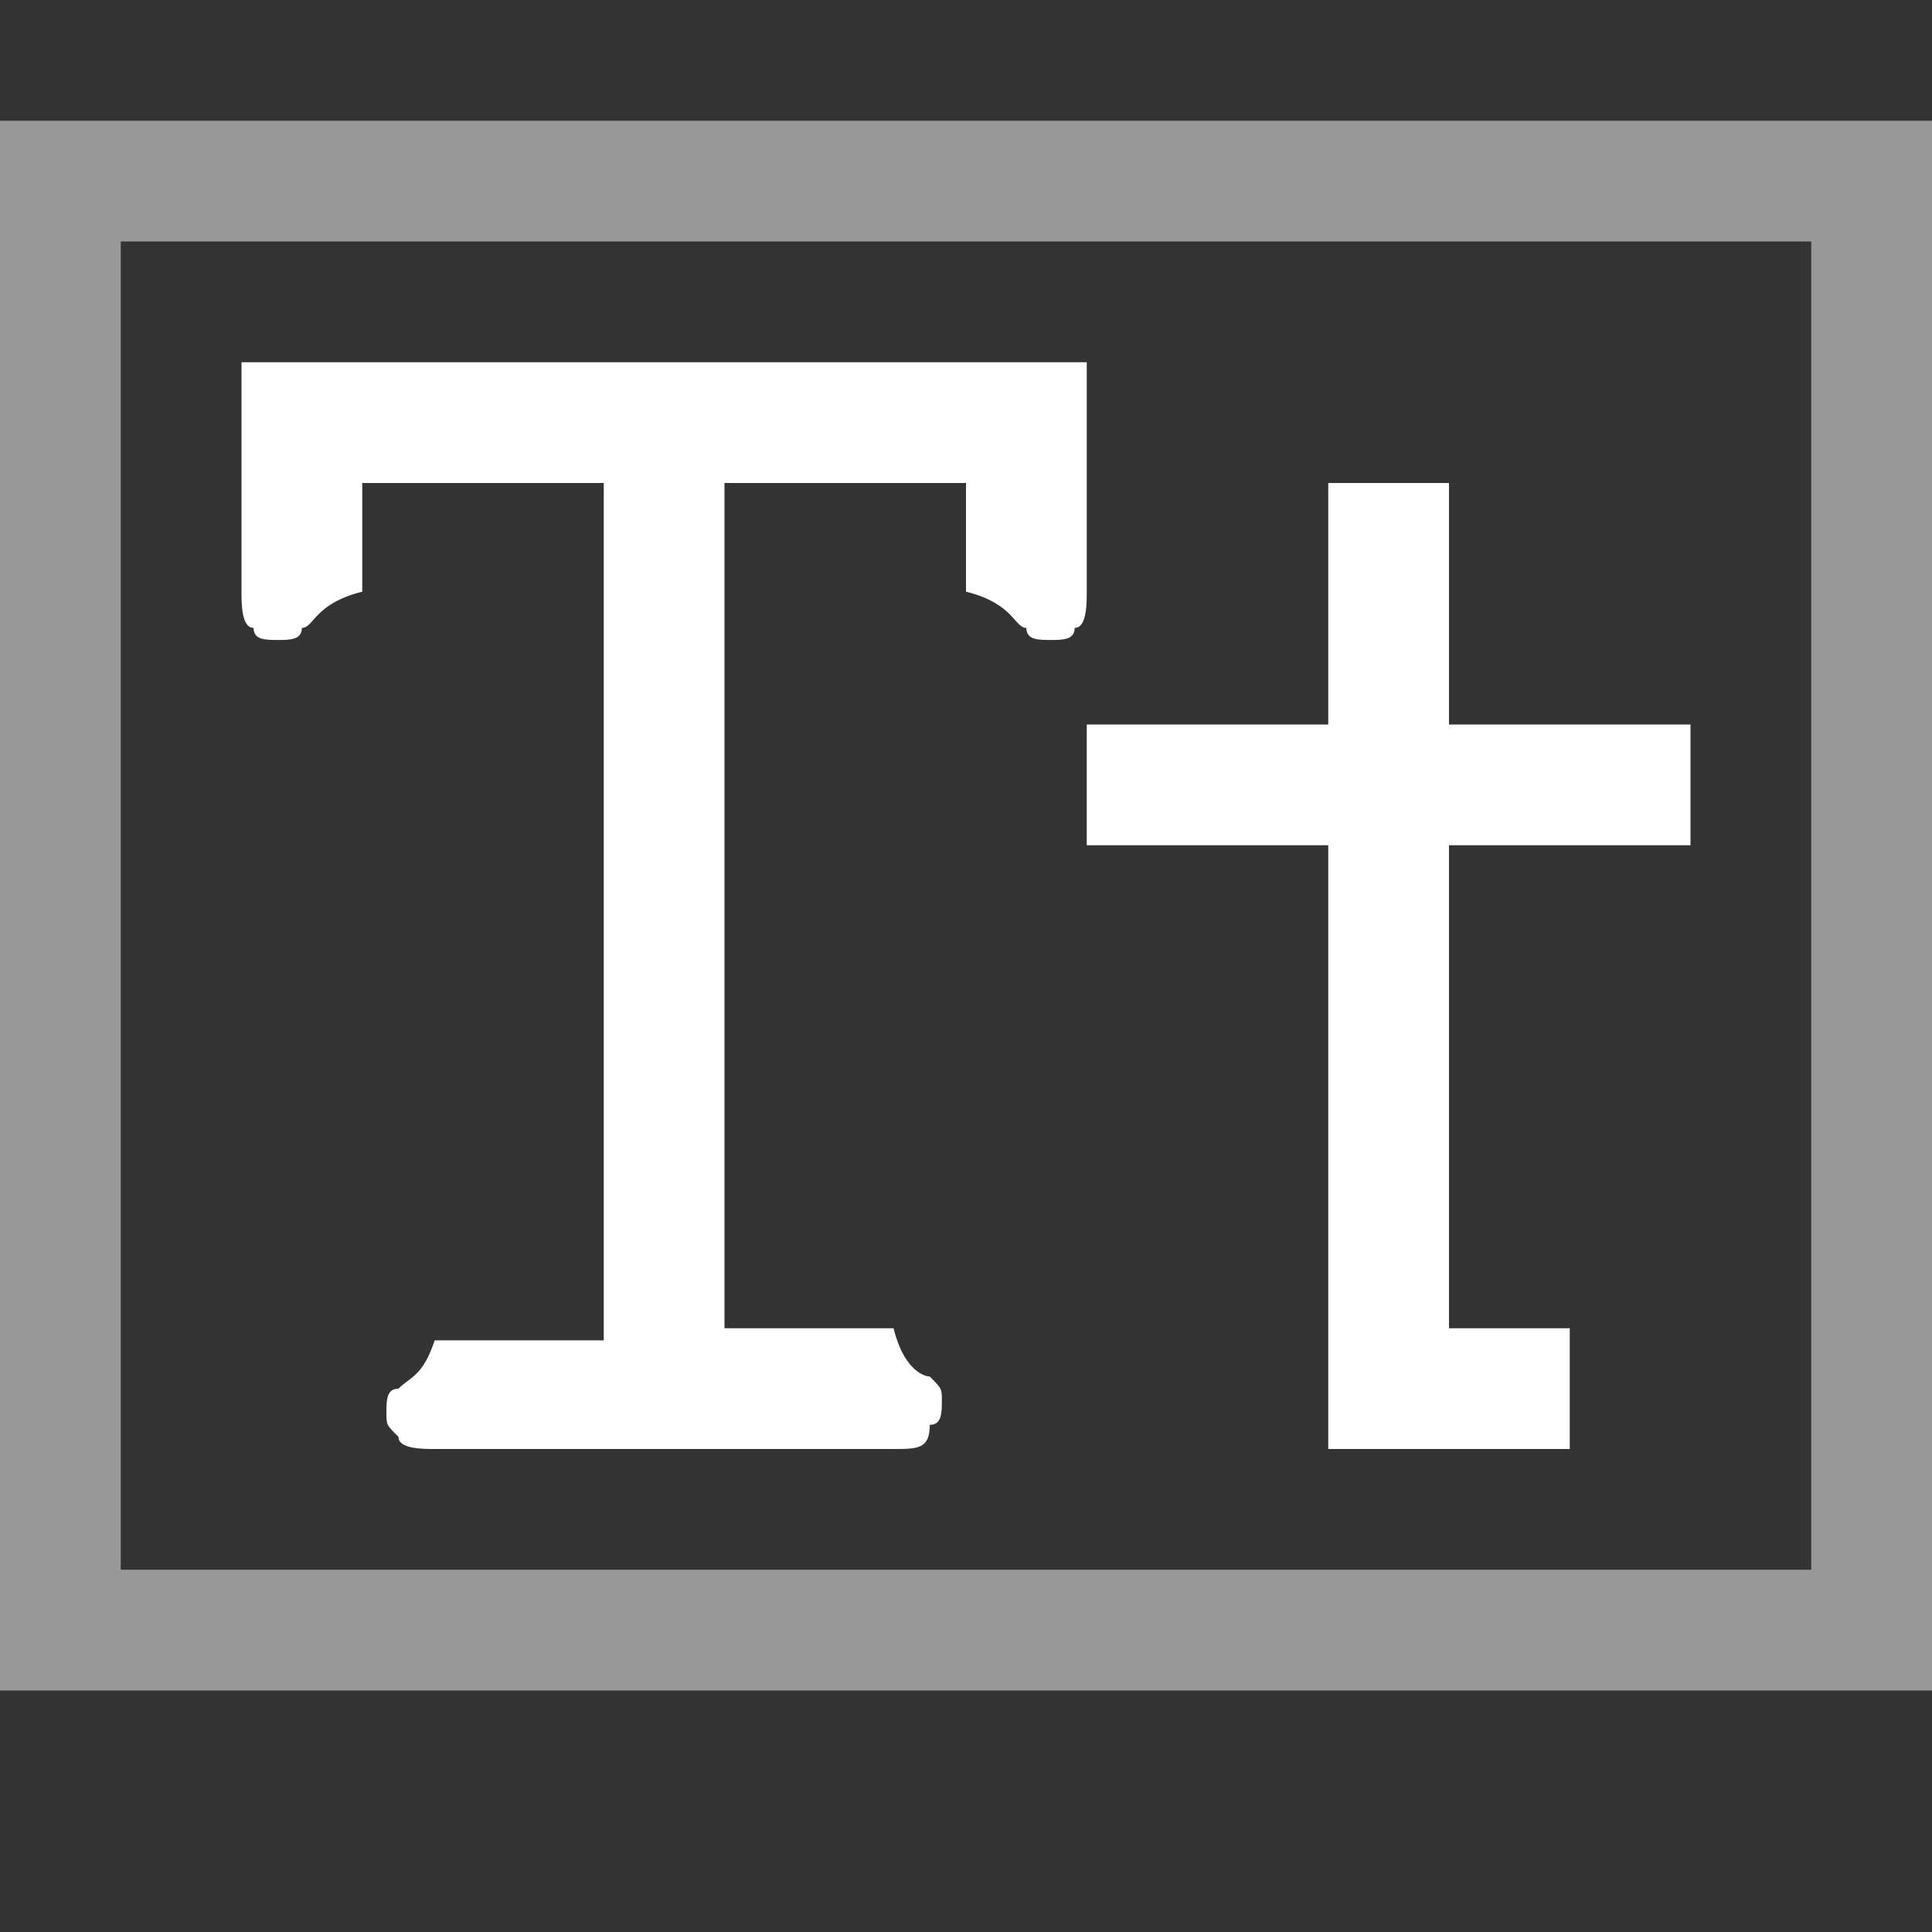 <svg width="16" height="16" viewBox="0 0 16 16" fill="none" xmlns="http://www.w3.org/2000/svg">
<rect x="0" y="0" width="16" height="16" fill="#333333" stroke="none"/>
<path fill-rule="evenodd" clip-rule="evenodd" d="M9 4.9C9 5 9 5.2 8.9 5.2C8.9 5.3 8.8 5.3 8.7 5.3C8.6 5.3 8.5 5.3 8.5 5.2C8.4 5.2 8.4 5 8 4.9V4H6V11H7.4C7.5 11.4 7.7 11.4 7.7 11.4C7.8 11.5 7.8 11.5 7.8 11.6C7.8 11.7 7.8 11.8 7.7 11.8C7.7 12 7.6 12 7.4 12H3.6C3.5 12 3.3 12 3.3 11.9C3.2 11.8 3.2 11.8 3.2 11.7C3.2 11.6 3.2 11.5 3.3 11.5C3.4 11.4 3.5 11.4 3.6 11.1H5V4H3V4.9C2.6 5 2.6 5.2 2.5 5.2C2.5 5.3 2.4 5.3 2.3 5.3C2.2 5.3 2.1 5.3 2.1 5.2C2 5.2 2 5 2 4.9V3H9V4.9ZM14 7H12V11H13V12H11V7H9V6H11V4H12V6H14V7Z" fill="white"/>
<path opacity="0.5" d="M15 2V13H1V2H15ZM16 1H0V14H16V1Z" fill="white"/>
</svg>
